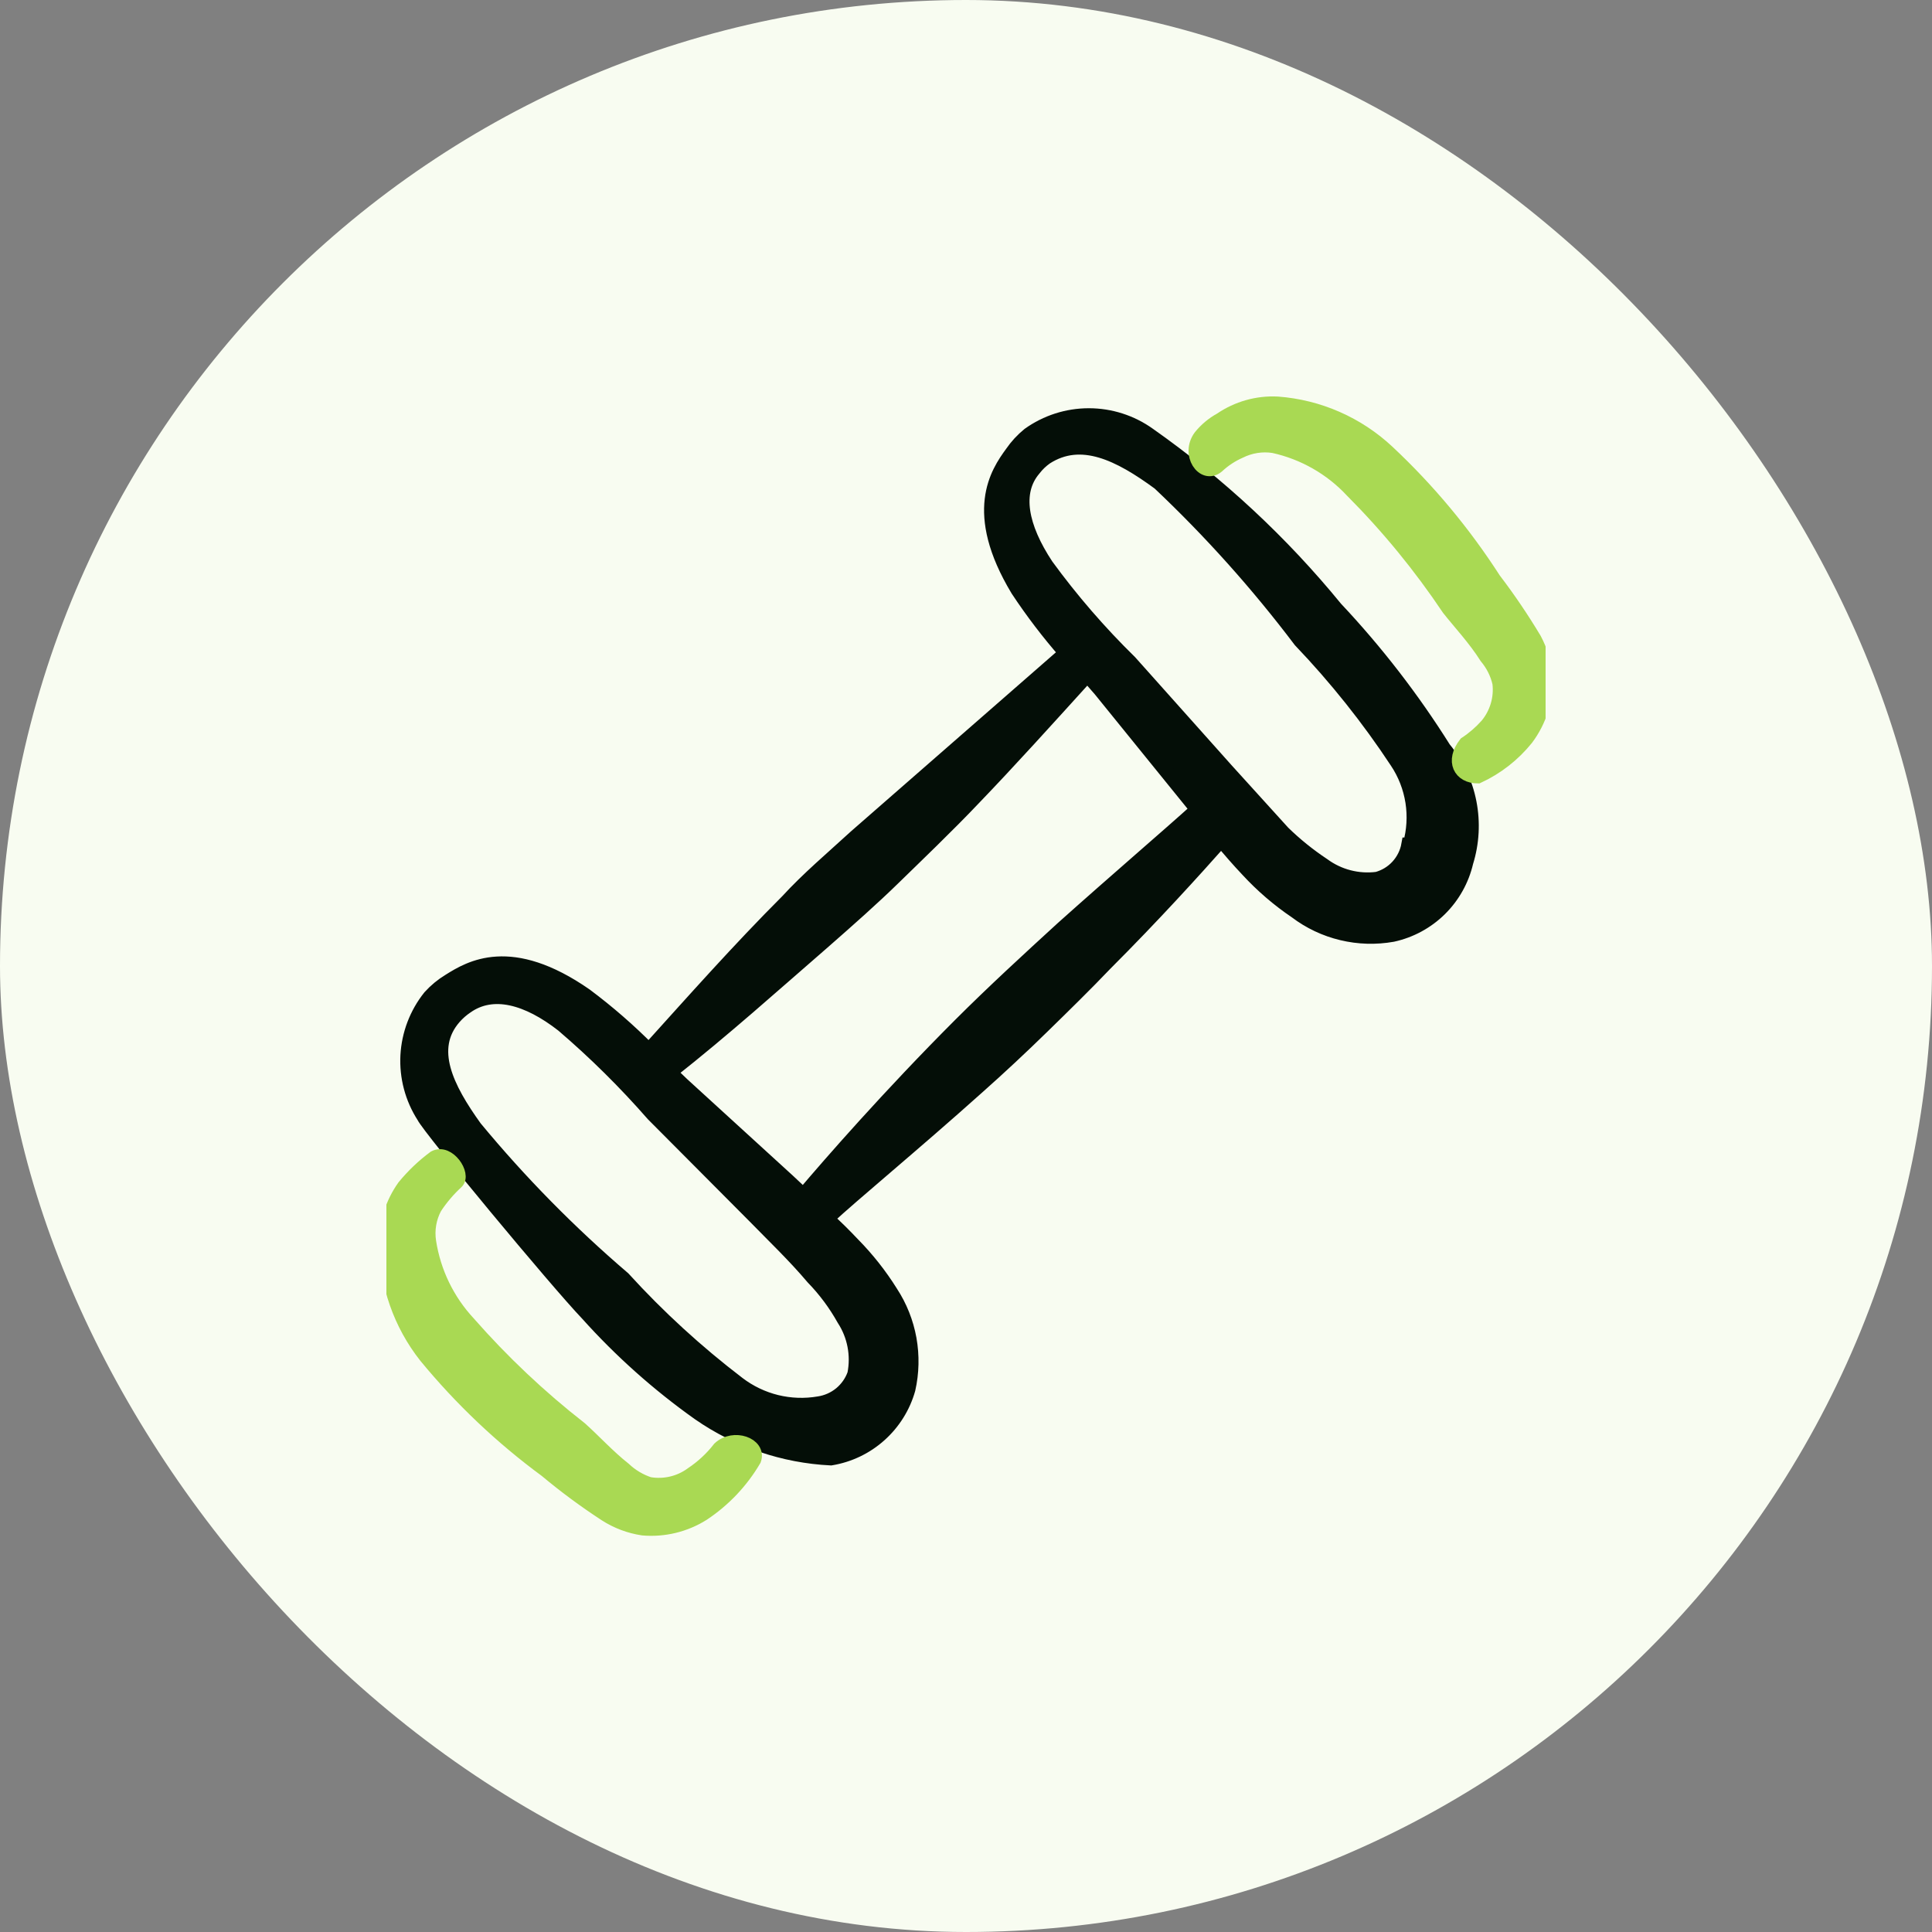 <svg width="40" height="40" viewBox="0 0 40 40" fill="none" xmlns="http://www.w3.org/2000/svg">
<rect x="0" y="0" width="40" height="40" fill="#808080" stroke="none"/>
<rect width="40" height="40" rx="20" fill="#F8FCF1"/>
<g clip-path="url(#clip0_2980_34876)">
<path d="M29.893 15.5C29.242 14.463 28.492 13.492 27.653 12.6C26.532 11.229 25.23 10.018 23.783 9C23.421 8.741 22.988 8.602 22.543 8.602C22.098 8.602 21.665 8.741 21.303 9C21.169 9.109 21.051 9.237 20.953 9.38C20.653 9.79 20.103 10.6 21.073 12.21C21.376 12.668 21.71 13.106 22.073 13.52V13.52L17.723 17.32C17.243 17.76 16.723 18.2 16.303 18.66C15.303 19.66 14.373 20.71 13.433 21.75C13.025 21.338 12.587 20.957 12.123 20.61C10.573 19.53 9.733 20.04 9.303 20.31C9.154 20.4 9.02 20.511 8.903 20.64C8.626 20.986 8.464 21.411 8.44 21.854C8.417 22.297 8.533 22.736 8.773 23.11C8.893 23.36 11.523 26.53 12.163 27.2C12.854 27.97 13.629 28.661 14.473 29.26C15.278 29.82 16.224 30.142 17.203 30.19C17.578 30.128 17.928 29.961 18.211 29.707C18.494 29.454 18.7 29.125 18.803 28.76C18.88 28.419 18.887 28.067 18.826 27.723C18.764 27.38 18.634 27.052 18.443 26.76C18.217 26.398 17.952 26.063 17.653 25.76C17.483 25.58 17.303 25.4 17.113 25.23C17.673 24.71 18.903 23.7 20.243 22.5C20.693 22.1 21.143 21.68 21.583 21.25C22.023 20.82 22.473 20.38 22.883 19.95C23.883 18.95 24.733 18.01 25.283 17.39C25.463 17.6 25.643 17.81 25.833 18.01C26.132 18.334 26.467 18.623 26.833 18.87C27.115 19.084 27.438 19.237 27.783 19.319C28.127 19.402 28.485 19.412 28.833 19.35C29.202 19.269 29.541 19.085 29.81 18.82C30.079 18.554 30.267 18.218 30.353 17.85C30.477 17.451 30.5 17.027 30.42 16.617C30.34 16.206 30.159 15.822 29.893 15.5V15.5ZM17.473 27.31C17.692 27.646 17.771 28.056 17.693 28.45C17.637 28.609 17.538 28.75 17.408 28.858C17.277 28.965 17.12 29.035 16.953 29.06C16.661 29.11 16.363 29.099 16.075 29.029C15.788 28.958 15.518 28.829 15.283 28.65C14.426 27.996 13.629 27.267 12.903 26.47C11.792 25.52 10.764 24.476 9.833 23.35C9.243 22.53 8.833 21.71 9.403 21.06C9.477 20.976 9.561 20.902 9.653 20.84C10.203 20.45 10.923 20.65 11.653 21.22C12.32 21.79 12.945 22.409 13.523 23.07L15.633 25.19C16.013 25.58 16.453 26 16.833 26.45C17.083 26.707 17.298 26.997 17.473 27.31ZM22.003 19.22C21.303 19.86 20.563 20.54 19.883 21.22C18.423 22.68 17.183 24.1 16.633 24.75L16.313 24.45L14.123 22.45L13.863 22.2C15.003 21.3 16.003 20.4 17.063 19.48C17.553 19.05 18.063 18.6 18.503 18.17C18.943 17.74 19.623 17.09 20.163 16.52C20.903 15.75 21.643 14.93 22.513 13.97L22.783 14.28L24.663 16.6L24.793 16.76C24.173 17.32 23.143 18.2 22.003 19.22ZM29.163 17.49C29.133 17.657 29.056 17.813 28.941 17.939C28.826 18.065 28.677 18.155 28.513 18.2C28.116 18.251 27.715 18.147 27.393 17.91C27.096 17.713 26.818 17.489 26.563 17.24C26.563 17.24 26.563 17.24 25.393 15.95L23.393 13.71C22.762 13.092 22.183 12.423 21.663 11.71C21.133 10.91 20.993 10.19 21.403 9.71C21.474 9.617 21.558 9.537 21.653 9.47C22.383 9 23.173 9.39 24.003 10C25.065 11.003 26.042 12.094 26.923 13.26C27.663 14.035 28.333 14.875 28.923 15.77C29.09 16.02 29.2 16.303 29.247 16.6C29.293 16.897 29.275 17.201 29.193 17.49H29.163Z" fill="#040E07" stroke="#040E07" stroke-width="0.3"/>
<path d="M14.33 30.52C14.204 30.613 14.06 30.68 13.907 30.716C13.754 30.752 13.595 30.757 13.44 30.73C13.246 30.666 13.068 30.56 12.92 30.42C12.59 30.16 12.28 29.82 12.01 29.58C11.173 28.927 10.4 28.197 9.7 27.4C9.263 26.931 8.978 26.343 8.88 25.71C8.842 25.466 8.884 25.217 9 25C9.128 24.805 9.279 24.627 9.45 24.47C9.61 24.32 9.28 23.82 9 23.97C8.766 24.143 8.555 24.345 8.37 24.57C8.127 24.911 7.998 25.32 8 25.74C8.005 26.589 8.293 27.413 8.82 28.08C9.549 28.966 10.385 29.759 11.31 30.44C11.701 30.767 12.112 31.071 12.54 31.35C12.773 31.5 13.036 31.599 13.31 31.64C13.745 31.678 14.181 31.572 14.55 31.34C14.984 31.052 15.347 30.669 15.61 30.22C15.72 29.91 15.19 29.72 14.9 29.99C14.74 30.196 14.547 30.375 14.33 30.52Z" fill="#A9D953" stroke="#A9D953" stroke-width="0.3"/>
<path d="M31.768 13.24C31.511 12.811 31.231 12.397 30.928 12C30.306 11.033 29.567 10.146 28.728 9.36C28.105 8.776 27.3 8.423 26.448 8.36C26.032 8.339 25.622 8.455 25.278 8.69C25.117 8.778 24.974 8.897 24.858 9.04C24.588 9.4 24.918 9.88 25.198 9.65C25.336 9.521 25.495 9.416 25.668 9.34C25.884 9.232 26.129 9.193 26.368 9.23C26.993 9.367 27.562 9.691 27.998 10.16C28.742 10.907 29.411 11.724 29.998 12.6C30.218 12.88 30.538 13.22 30.778 13.6C30.909 13.756 31.002 13.941 31.048 14.14C31.067 14.296 31.054 14.455 31.009 14.607C30.964 14.758 30.889 14.899 30.788 15.02C30.658 15.165 30.511 15.293 30.348 15.4C30.068 15.76 30.238 16.07 30.598 16.07C30.987 15.89 31.329 15.623 31.598 15.29C31.877 14.919 32.018 14.463 31.998 14C31.971 13.734 31.893 13.476 31.768 13.24Z" fill="#A9D953" stroke="#A9D953" stroke-width="0.3"/>
</g>
<defs>
<clipPath id="clip0_2980_34876">
<rect width="24" height="24" fill="white" transform="translate(8 8)"/>
</clipPath>
</defs>
</svg>

